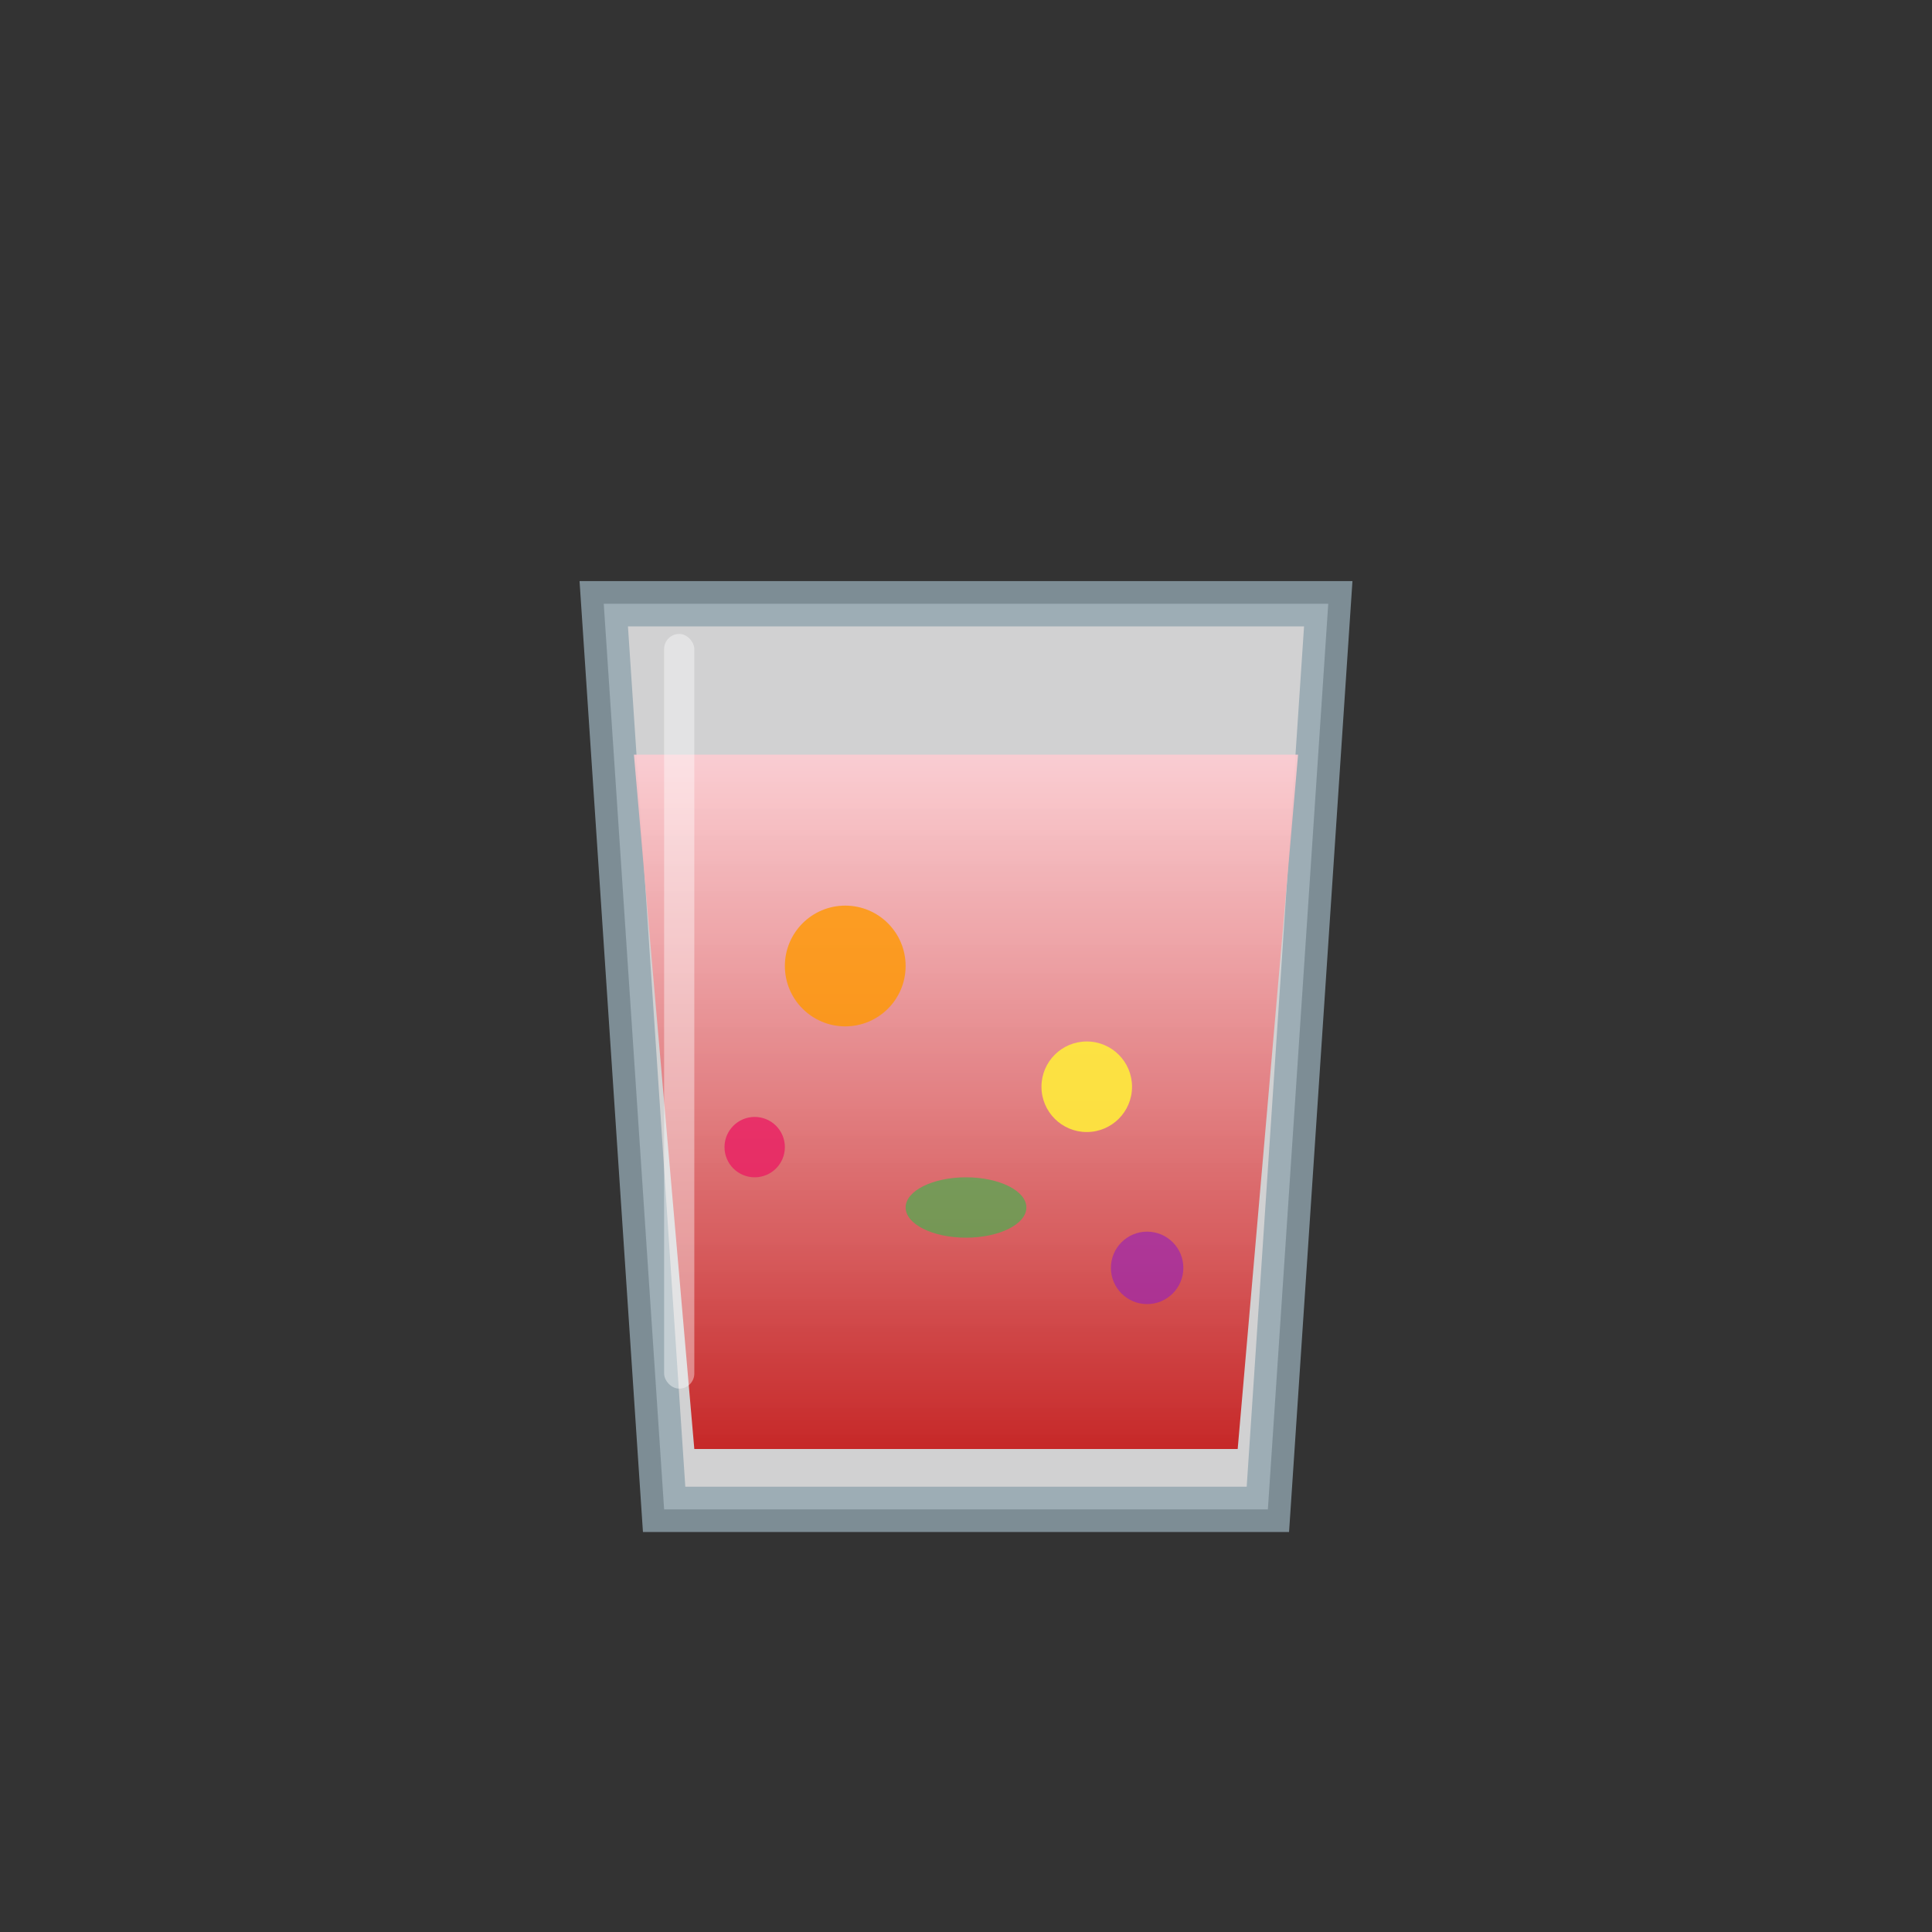 <svg viewBox="0 0 64 64" xmlns="http://www.w3.org/2000/svg">
    <rect x="0" y="0" width="64" height="64" fill="#333333" stroke="none"/>
    <defs>
        <linearGradient id="sangria-liquid" x1="0%" y1="0%" x2="0%" y2="100%">
            <stop offset="0%" style="stop-color:#ffcdd2;stop-opacity:0.9" />
            <stop offset="100%" style="stop-color:#c62828;stop-opacity:1" />
        </linearGradient>
    </defs>
    <path d="M20 20 L44 20 L42 50 L22 50 Z" fill="#f8f9fa" stroke="#90a4ae" stroke-width="1.5" opacity="0.8"/>
    <path d="M21 25 L43 25 L41 48 L23 48 Z" fill="url(#sangria-liquid)"/>
    <!-- フルーツピース -->
    <circle cx="28" cy="32" r="2" fill="#ff9800" opacity="0.8"/>
    <circle cx="36" cy="36" r="1.5" fill="#ffeb3b" opacity="0.9"/>
    <ellipse cx="32" cy="40" rx="2" ry="1" fill="#4caf50" opacity="0.7"/>
    <circle cx="25" cy="38" r="1" fill="#e91e63" opacity="0.8"/>
    <circle cx="38" cy="42" r="1.2" fill="#9c27b0" opacity="0.7"/>
    <rect x="22" y="21" width="1" height="25" fill="#ffffff" opacity="0.4" rx="0.5"/>
</svg>